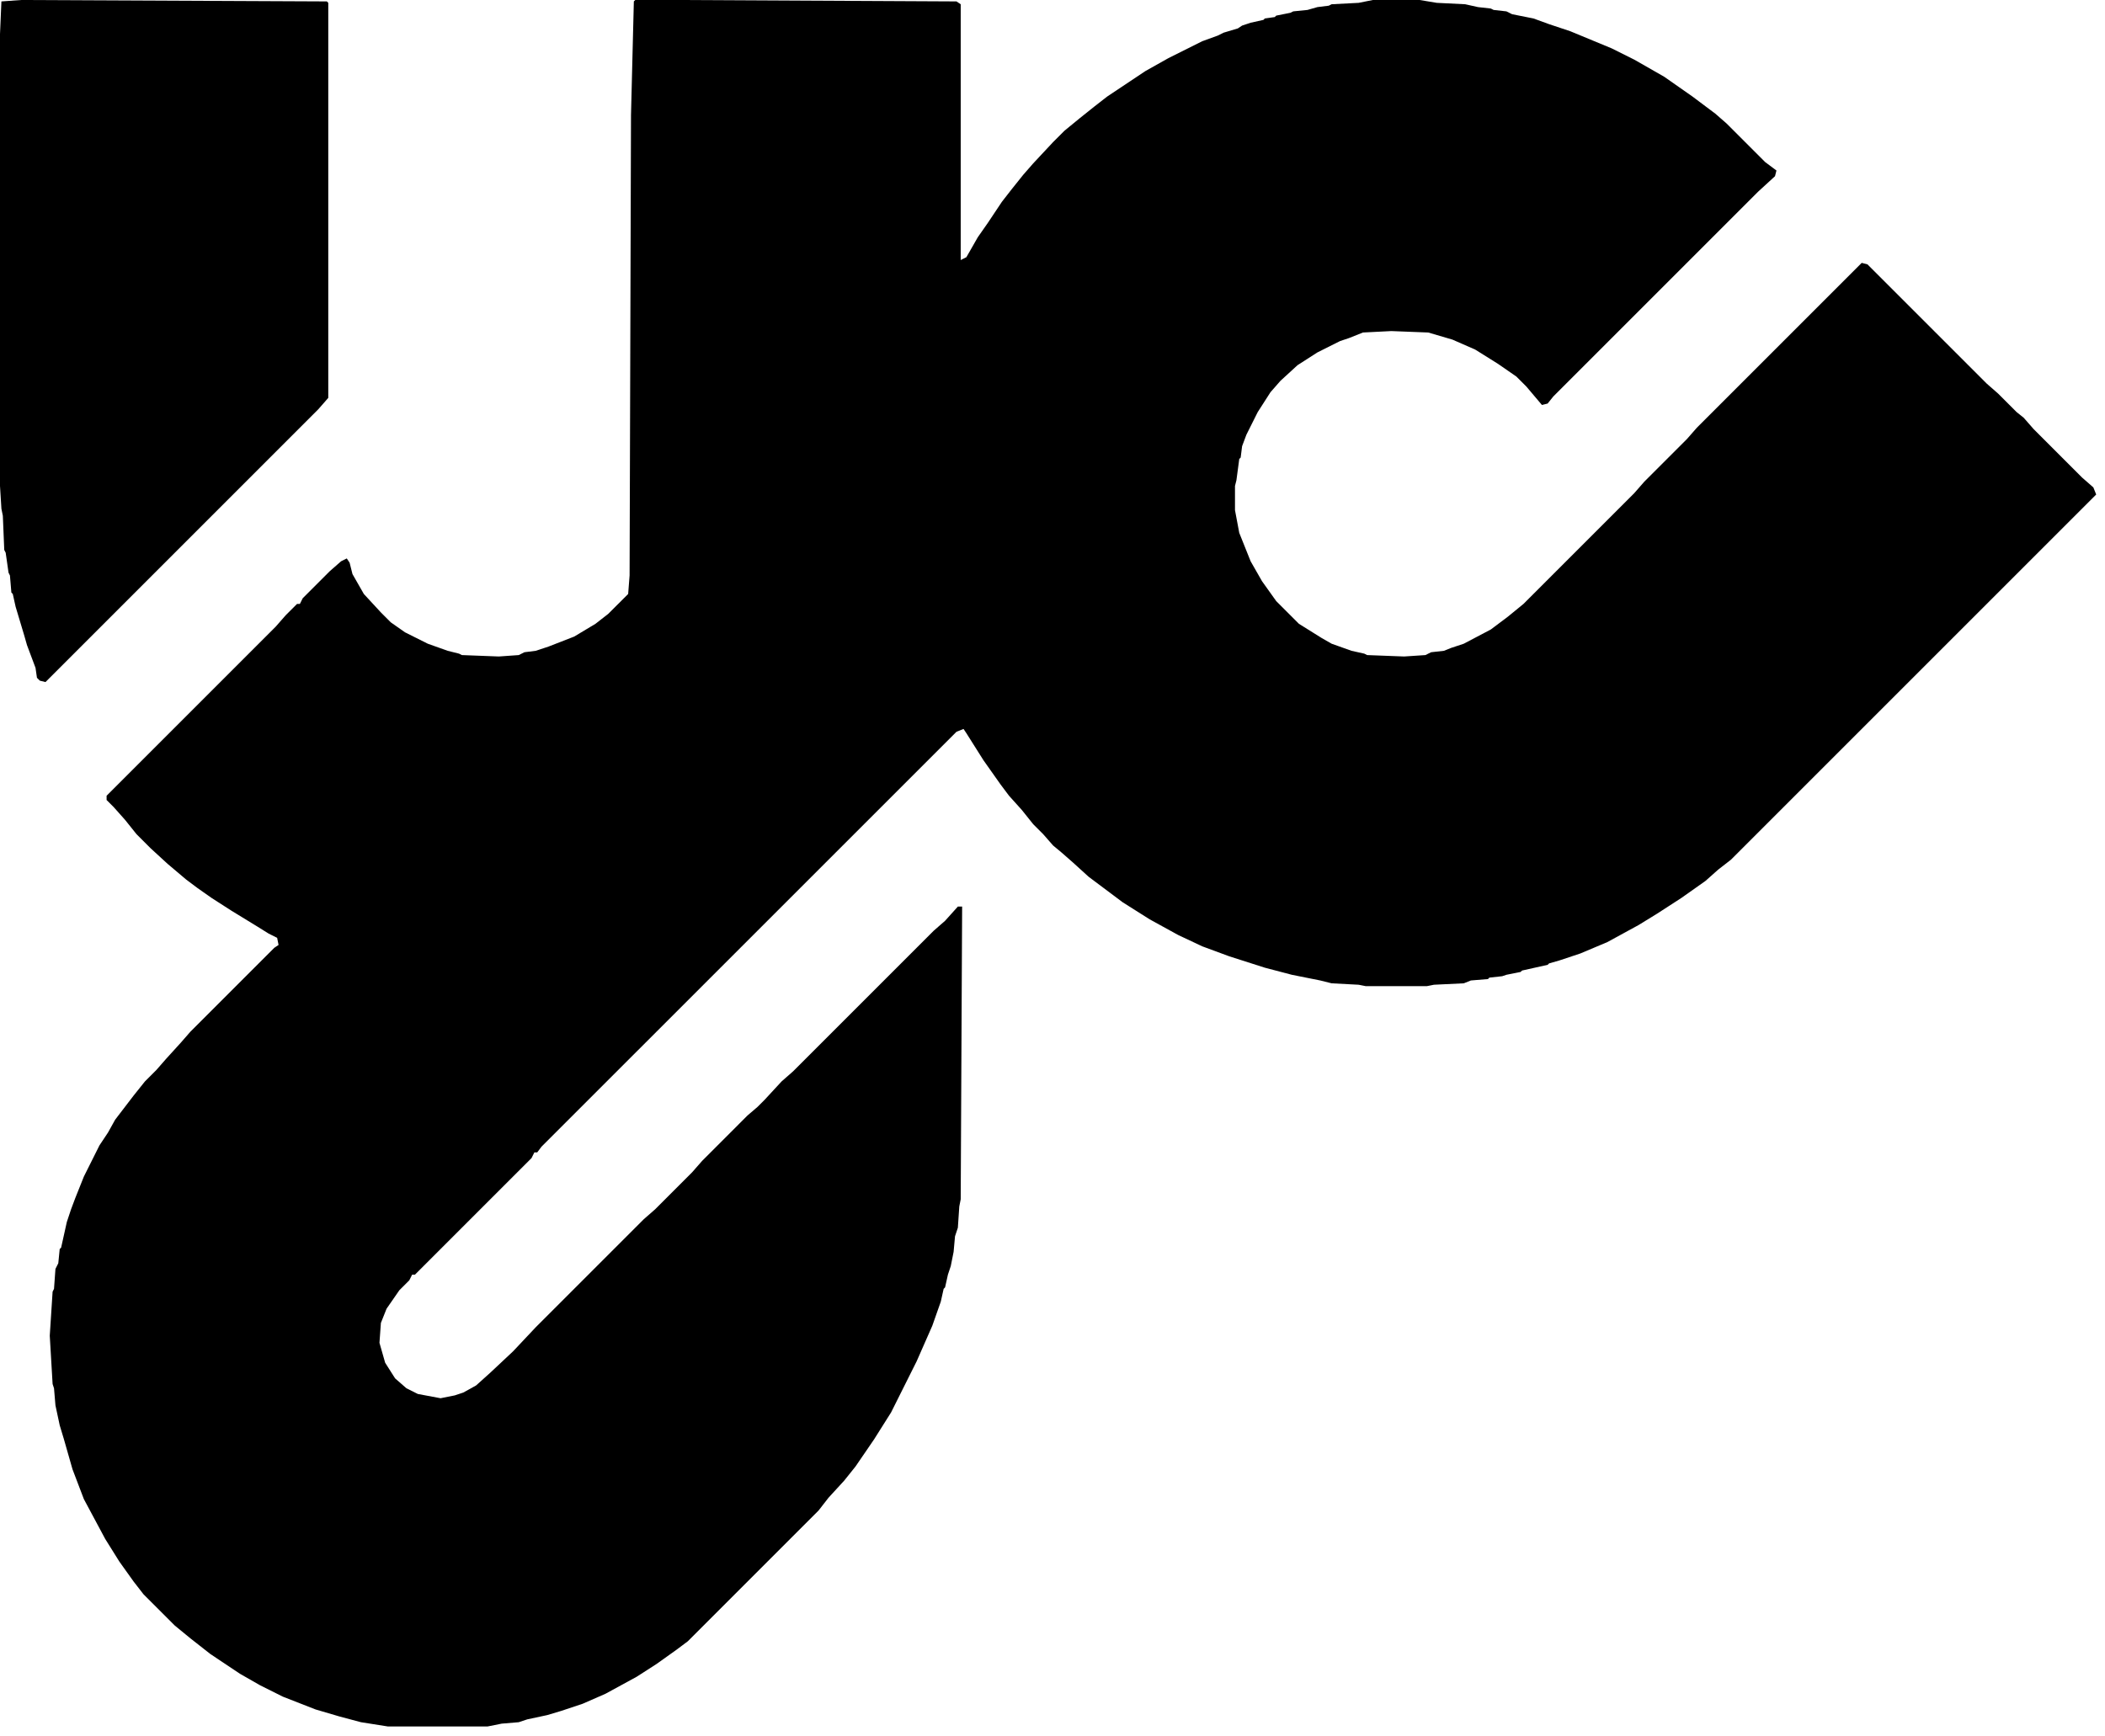 <svg width="97" height="80" viewBox="0 0 97 80" fill="none" xmlns="http://www.w3.org/2000/svg">
    <path d="M29.274 0H31.304L44.074 0.065L44.27 0.196V11.984L44.532 11.853L45.056 10.936L45.514 10.281L46.169 9.299L46.628 8.71L47.152 8.055L47.61 7.531L48.527 6.549L49.051 6.025L49.771 5.435L50.426 4.912L51.015 4.453L52.783 3.274L53.831 2.685L55.403 1.899L56.123 1.637L56.385 1.506L57.04 1.31L57.237 1.179L57.63 1.048L58.219 0.917L58.284 0.851L58.743 0.786L58.808 0.72L59.463 0.589L59.594 0.524L60.249 0.458L60.708 0.327L61.231 0.262L61.362 0.196L62.607 0.131L63.261 0H65.422L66.208 0.131L67.518 0.196L68.108 0.327L68.697 0.393L68.828 0.458L69.417 0.524L69.679 0.655L70.662 0.851L71.382 1.113L72.364 1.441L74.263 2.227L75.311 2.75L76.686 3.536L77.996 4.453L79.044 5.239L79.568 5.697L81.336 7.466L81.86 7.858L81.794 8.12L81.008 8.841L71.578 18.271L71.316 18.598L71.054 18.664L70.334 17.812L69.876 17.354L69.024 16.765L67.977 16.11L66.929 15.651L65.815 15.324L64.113 15.258L62.803 15.324L62.148 15.586L61.755 15.717L60.708 16.241L59.791 16.83L59.005 17.55L58.546 18.074L57.957 18.991L57.433 20.039L57.237 20.563L57.171 21.087L57.106 21.152L56.975 22.135L56.909 22.397V23.51L57.106 24.558L57.63 25.867L58.154 26.784L58.808 27.701L59.856 28.749L60.904 29.404L61.362 29.666L62.279 29.993L62.868 30.124L62.999 30.19L64.702 30.255L65.684 30.19L65.946 30.059L66.536 29.993L66.863 29.862L67.453 29.666L68.697 29.011L69.483 28.421L70.203 27.832L75.311 22.724L75.769 22.2L77.734 20.235L78.192 19.712L85.789 12.115L86.051 12.181L91.552 17.681L92.076 18.14L92.927 18.991L93.254 19.253L93.713 19.777L95.939 22.004L96.463 22.462L96.594 22.79L79.764 39.62L79.175 40.078L78.585 40.602L77.472 41.388L76.359 42.108L75.507 42.632L74.067 43.418L72.823 43.942L71.84 44.269L71.382 44.4L71.316 44.466L70.138 44.728L70.072 44.793L69.417 44.924L69.221 44.99L68.631 45.055L68.566 45.121L67.78 45.186L67.453 45.317L66.077 45.383L65.75 45.448H62.934L62.607 45.383L61.362 45.317L60.838 45.186L59.529 44.924L58.284 44.597L56.647 44.073L55.403 43.614L54.29 43.09L52.98 42.37L51.736 41.584L50.164 40.406L49.444 39.751L48.92 39.292L48.527 38.965L48.068 38.441L47.61 37.983L47.086 37.328L46.497 36.673L46.104 36.149L45.318 35.036L44.532 33.791L44.401 33.595L44.074 33.726L24.951 52.848L24.755 53.11H24.624L24.493 53.372L19.123 58.742H18.992L18.861 59.004L18.403 59.462L17.813 60.314L17.552 60.968L17.486 61.885L17.748 62.802L18.206 63.523L18.73 63.981L19.254 64.243L20.302 64.439L20.957 64.308L21.35 64.177L21.939 63.85L22.594 63.261L23.642 62.278L24.69 61.165L29.667 56.188L30.191 55.73L31.893 54.027L32.352 53.503L34.447 51.407L34.906 51.014L35.233 50.687L36.019 49.836L36.543 49.377L43.026 42.894L43.55 42.436L44.139 41.781H44.336L44.27 55.271L44.205 55.599L44.139 56.581L44.008 56.974L43.943 57.694L43.812 58.349L43.681 58.742L43.55 59.331L43.484 59.397L43.353 59.986L42.961 61.099L42.24 62.737L41.061 65.094L40.276 66.338L39.424 67.583L38.9 68.238L38.18 69.023L37.721 69.613L31.697 75.638L31.173 76.031L30.256 76.685L29.339 77.275L27.898 78.061L26.851 78.519L25.868 78.847L25.213 79.043L24.297 79.239L23.904 79.37L23.118 79.436L22.463 79.567H17.879L16.635 79.37L15.652 79.108L14.539 78.781L13.033 78.192L11.985 77.668L11.068 77.144L9.693 76.227L8.776 75.507L8.056 74.917L6.615 73.477L6.157 72.887L5.502 71.97L4.847 70.922L3.865 69.089L3.341 67.714L2.948 66.338L2.751 65.684L2.555 64.767L2.489 63.981L2.424 63.784L2.293 61.558L2.424 59.528L2.489 59.397L2.555 58.48L2.686 58.218L2.751 57.563L2.817 57.498L3.079 56.319L3.275 55.73L3.472 55.206L3.865 54.223L4.585 52.783L4.978 52.193L5.305 51.604L6.157 50.491L6.681 49.836L7.205 49.312L7.663 48.788L8.318 48.068L8.776 47.544L12.64 43.68L12.836 43.549L12.771 43.221L12.378 43.025L11.854 42.698L10.675 41.977L9.758 41.388L9.104 40.929L8.58 40.536L7.728 39.816L6.943 39.096L6.288 38.441L5.764 37.786L5.24 37.197L4.912 36.869V36.673L12.705 28.88L13.164 28.356L13.688 27.832H13.819L13.95 27.57L15.194 26.326L15.718 25.867L15.98 25.736L16.111 25.933L16.242 26.457L16.766 27.374L17.552 28.225L18.01 28.683L18.665 29.142L19.712 29.666L20.629 29.993L21.153 30.124L21.284 30.19L22.987 30.255L23.904 30.19L24.166 30.059L24.69 29.993L25.279 29.797L26.458 29.338L27.44 28.749L28.029 28.29L28.946 27.374L29.012 26.522L29.077 5.304L29.208 0.065L29.274 0Z" fill="black"/>
    <path d="M0.982 0L15.062 0.065L15.127 0.131V18.336L14.669 18.86L2.096 31.434L1.834 31.368L1.703 31.237L1.637 30.779L1.244 29.731L1.113 29.273L0.72 27.963L0.589 27.374L0.524 27.308L0.458 26.522L0.393 26.391L0.262 25.474L0.196 25.343L0.131 23.772L0.065 23.444L0 22.397V1.572L0.065 0.065L0.982 0Z" fill="black"/>
</svg>
